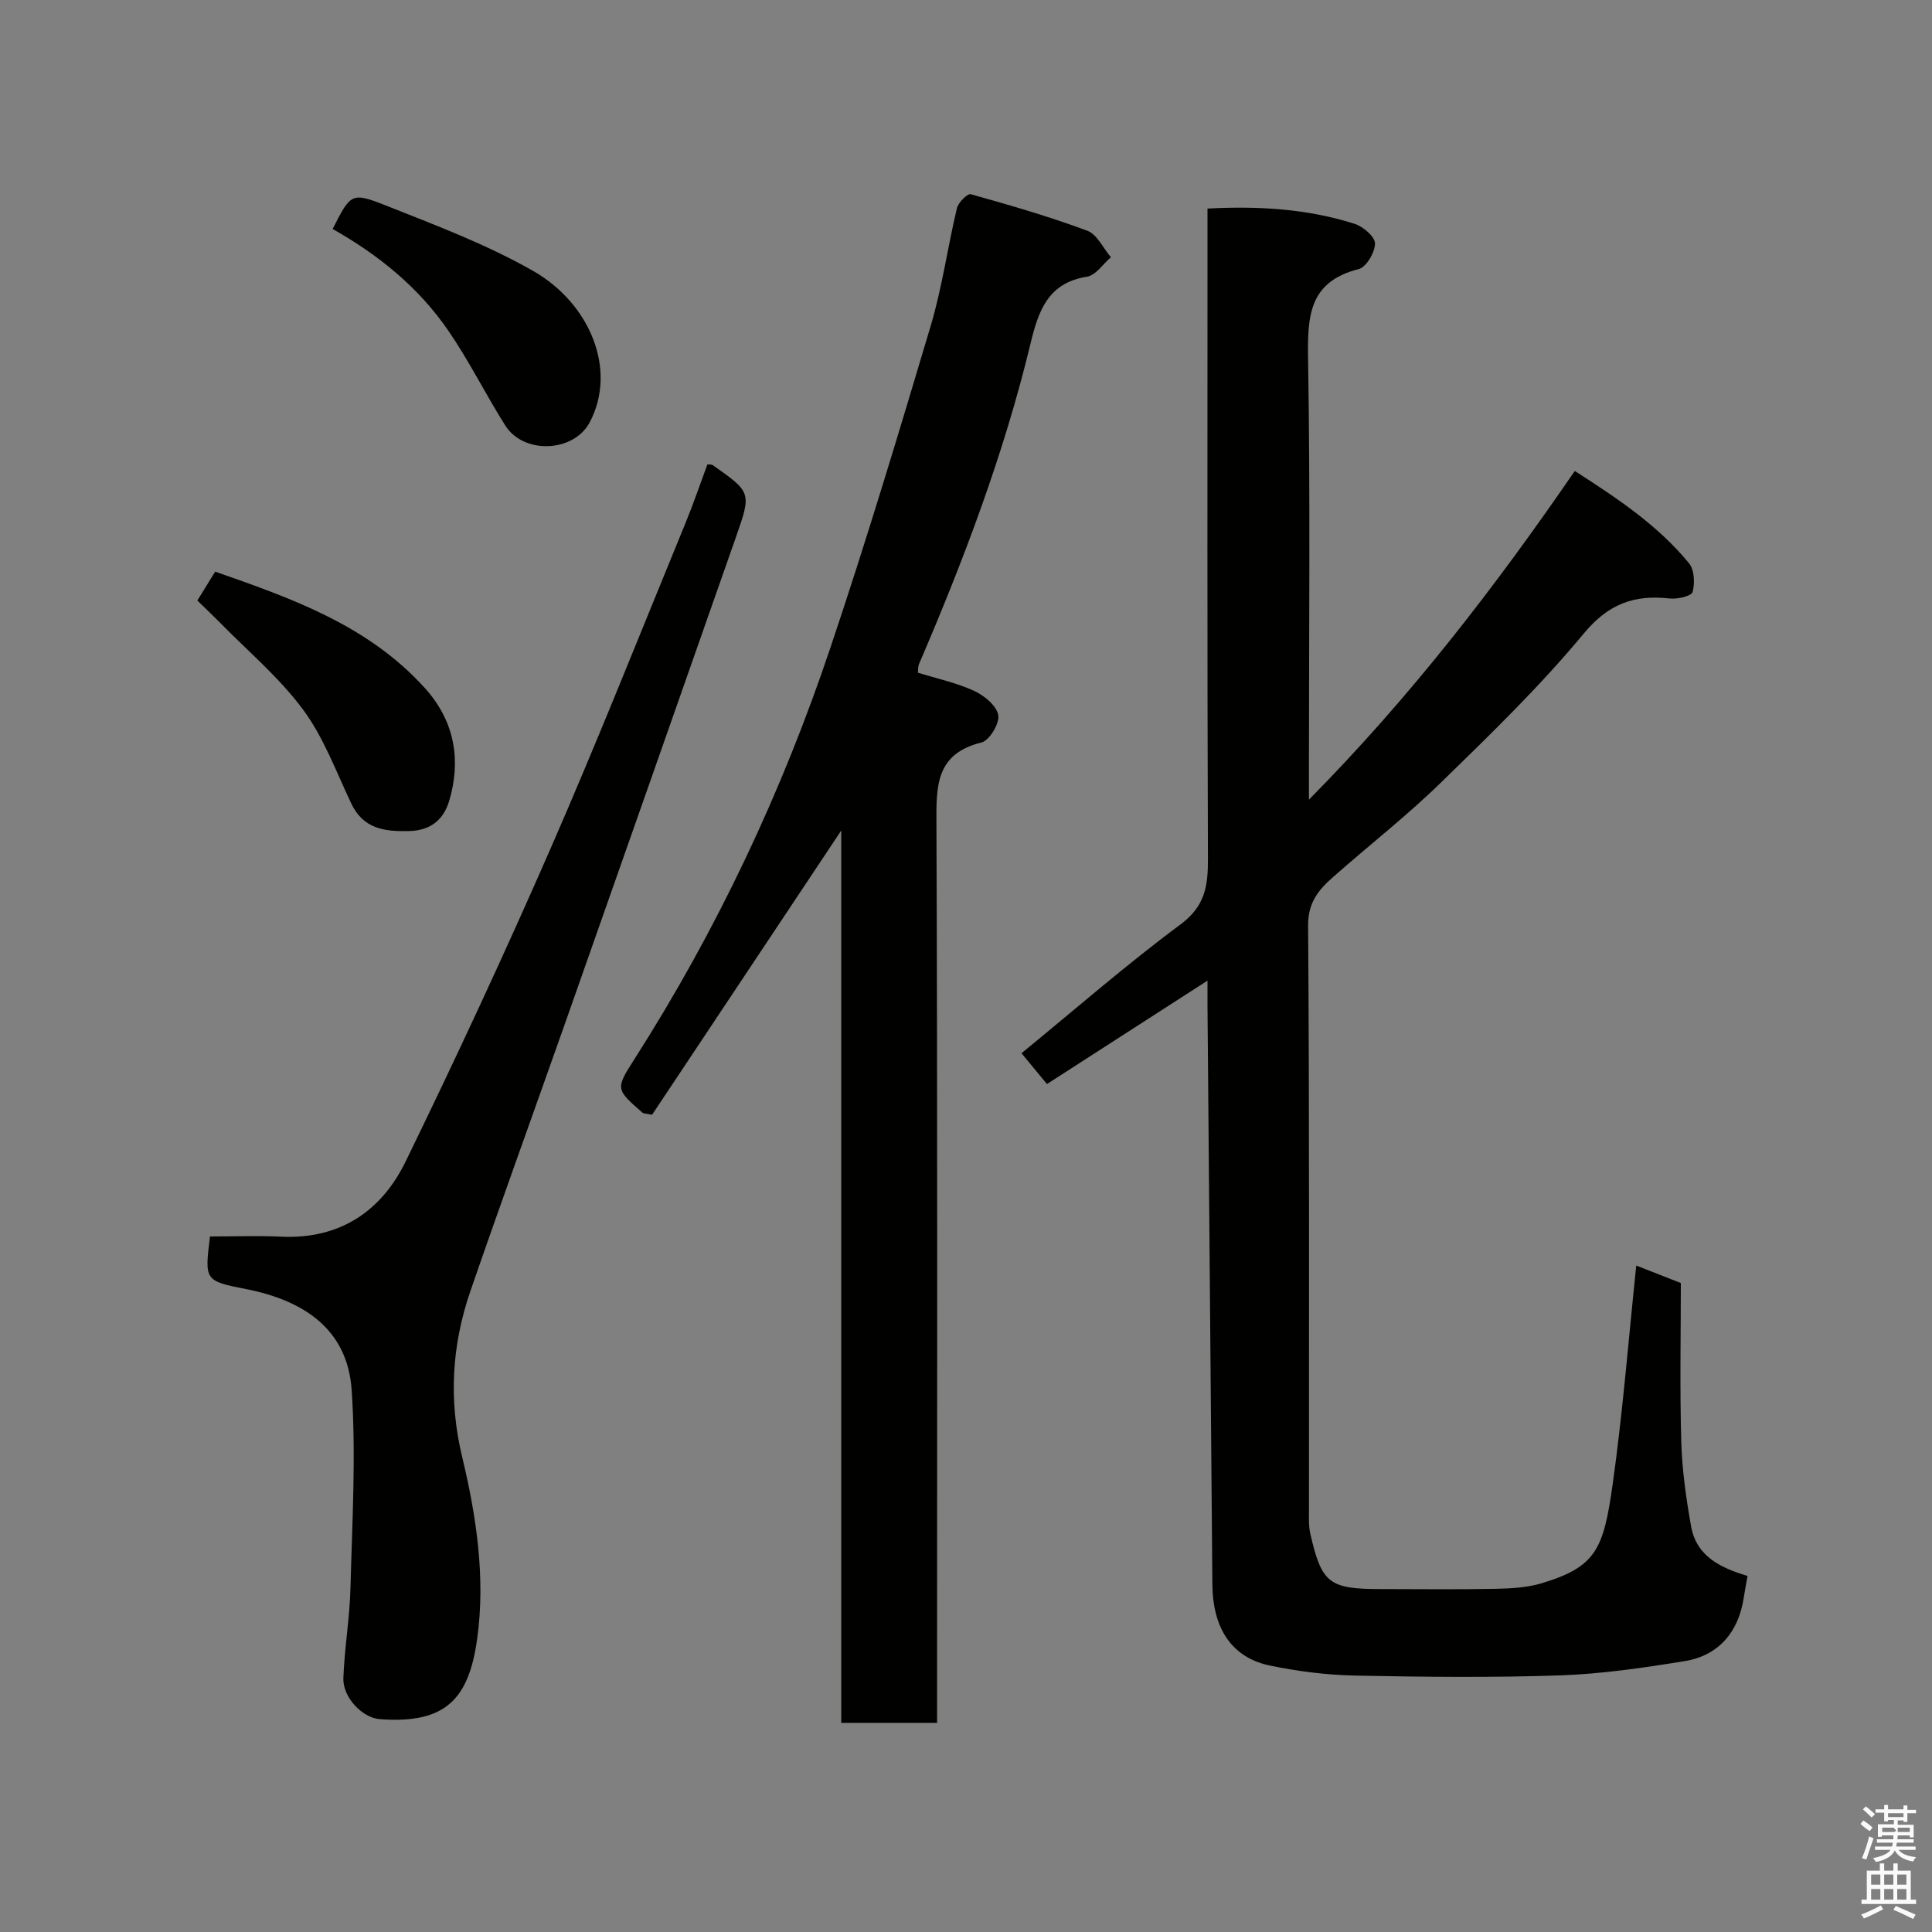 <svg enable-background="new 0 0 400 400" viewBox="0 0 400 400" xmlns="http://www.w3.org/2000/svg"><rect x="0" y="0" width="400" height="400" fill="#808080" stroke="none"/><path d="m385.2 377.6.6-.7c.6.4 1.3.9 1.9 1.5l-.6.7c-.8-.5-1.4-1-1.9-1.5zm.3 7.1c.6-1.4 1.1-2.9 1.5-4.5.3.1.6.3.9.4-.5 1.4-1 2.9-1.5 4.4zm.2-10.1.6-.6c.7.5 1.3 1.1 1.9 1.6l-.7.7c-.6-.6-1.2-1.2-1.8-1.7zm8.4-.8h.8v.9h1.8v.7h-1.8v1.8h-.8v-.3h-1.2v.9h3.3v2.6h-.8v-.4h-2.5c0 .3 0 .6-.1.8h3.4v.7h-3.5c0 .3-.1.6-.1.8h4v.7h-3.5c.7.9 1.9 1.3 3.6 1.5-.2.2-.4.5-.6.9-1.9-.3-3.2-1.1-3.8-2.3-.5 1.1-1.8 2-3.9 2.4-.2-.3-.4-.5-.6-.8 1.9-.4 3.1-.9 3.6-1.7h-3.2v-.7h3.5c.1-.2.1-.5.2-.8h-3.3v-.7h3.4c0-.2 0-.5 0-.8h-2.4v.3h-.8v-2.6h3.3v-.9h-1.2v.3h-.8v-1.8h-1.8v-.7h1.8v-.9h.8v.9h3.2zm-4.4 5.5h2.4c1-.3 0-.6 0-.9h-2.4zm1.2-3.1h3.2v-.8h-3.2zm4.4 2.2h-2.4v.9h2.5v-.9z" fill="#fafafb"/><path d="m389.2 385.8h.9v1.5h1.9v-1.5h.9v1.5h2.7v6h1.1v.9h-11.3v-.9h1.1v-6h2.7zm.2 8.7.5.8c-1.2.6-2.5 1.3-4 1.9-.2-.3-.3-.6-.6-.8 1.6-.6 3-1.3 4.1-1.9zm-2-4.3h1.9v-2.1h-1.9zm0 3.1h1.9v-2.2h-1.9zm2.7-3.1h1.9v-2.1h-1.9zm0 3.1h1.9v-2.2h-1.9zm2.4 1.3c1.4.6 2.7 1.2 4.1 1.8l-.5.9c-1.5-.7-2.8-1.4-4.1-1.9zm2.2-6.5h-1.9v2.1h1.9zm-1.9 5.2h1.9v-2.2h-1.9z" fill="#fafafb"/><g fill="#010100"><path d="m361.81 326.28c-.32 1.81-.59 3.22-.81 4.65-1.09 6.99-5.21 11.85-12.17 12.98-8.55 1.39-17.19 2.66-25.83 2.96-14.14.48-28.32.33-42.48.04-5.86-.12-11.79-.88-17.54-2.06-7.89-1.63-11.88-7.58-11.97-16.8-.35-39.92-.68-79.84-1.01-119.75-.01-1.5 0-2.99 0-5.27-11.22 7.22-21.97 14.15-33.24 21.41-1.95-2.36-3.79-4.59-5.27-6.38 11.04-9.03 21.66-18.31 32.95-26.69 5.04-3.75 5.67-7.92 5.65-13.44-.16-42.83-.09-85.65-.09-128.47 0-1.96 0-3.93 0-6.28 10.59-.56 20.68.05 30.46 3.16 1.76.56 4.22 2.67 4.22 4.07 0 1.83-1.8 4.9-3.37 5.3-10.49 2.64-10.62 10.01-10.48 18.86.46 28.31.17 56.64.17 84.96v6.03c21.08-21.33 38.51-43.98 55.04-68.05 8.7 5.59 17.14 11.17 23.65 19.1 1.12 1.36 1.24 4.14.74 5.96-.24.85-3.14 1.52-4.73 1.34-7.35-.82-12.68 1.08-17.82 7.28-9.09 10.96-19.4 20.95-29.63 30.91-7.06 6.88-14.89 12.97-22.28 19.51-2.95 2.61-5.17 5.21-5.14 10 .29 40.32.16 80.63.18 120.95 0 1.66-.09 3.37.27 4.96 2.37 10.34 3.88 11.48 14.72 11.48 7.83 0 15.66.11 23.49-.05 3.26-.07 6.64-.23 9.72-1.16 11.25-3.4 12.78-7.06 14.67-20.45 2.1-14.93 3.28-29.98 4.89-45.32 2.52.99 5.23 2.05 9.23 3.62 0 10.73-.23 21.81.09 32.88.17 5.87 1.01 11.75 2.04 17.54 1.14 6.31 6.37 8.63 11.68 10.22z"/><path d="m190.05 139.27c4 1.25 8.02 2.1 11.66 3.78 2.08.96 4.62 3.06 4.97 5 .31 1.7-1.82 5.25-3.45 5.66-9.55 2.36-9.39 9.07-9.35 16.91.24 59.97.13 119.93.13 179.9v6.18c-6.65 0-12.92 0-19.84 0 0-61.47 0-123.07 0-184.75-13.29 19.97-26.34 39.59-39.17 58.86-1.44-.3-1.78-.27-1.96-.42-5.55-4.86-5.64-4.92-1.75-11.01 17.11-26.78 30.59-55.33 40.68-85.41 7.4-22.03 14.11-44.3 20.74-66.57 2.36-7.93 3.49-16.23 5.41-24.3.28-1.18 2.19-3.07 2.86-2.89 8.12 2.27 16.24 4.62 24.13 7.56 2.03.75 3.28 3.6 4.89 5.49-1.64 1.39-3.12 3.73-4.93 4.02-8.15 1.28-10.1 7.17-11.72 13.89-5.51 22.84-13.8 44.73-23.06 66.27-.26.58-.18 1.29-.24 1.83z"/><path d="m43.48 256c4.87 0 9.83-.19 14.77.04 12.13.56 20.74-5.3 25.75-15.6 10.43-21.41 20.48-43.01 30.02-64.83 9.71-22.22 18.64-44.78 27.86-67.21 1.66-4.04 3.07-8.18 4.58-12.25.46.05.86-.02 1.09.14 8.01 5.64 8.06 5.66 4.82 14.91-11.79 33.61-23.6 67.22-35.43 100.81-6.49 18.41-13.15 36.76-19.52 55.21-3.88 11.23-4.57 22.59-1.75 34.35 2.97 12.36 4.88 25.12 3.12 37.75-1.72 12.37-6.46 17.65-20.16 16.61-3.71-.28-7.69-4.62-7.54-8.49.23-6.23 1.31-12.43 1.47-18.66.35-13.65 1.17-27.37.25-40.96-.86-12.71-10.02-18.59-21.82-20.92-8.66-1.7-8.64-1.79-7.51-10.9z"/><path d="m68.87 47.41c3.71-7.29 3.87-7.7 10.9-4.91 10.38 4.12 20.97 8.09 30.62 13.6 11.76 6.72 17.45 20.45 11.71 31.32-3.31 6.28-13.69 6.69-17.49.67-4.07-6.43-7.45-13.31-11.75-19.57-6.11-8.92-14.35-15.68-23.99-21.11z"/><path d="m40.86 124.33c1.31-2.13 2.42-3.92 3.69-5.98 15.8 5.53 31.62 11.07 43.39 24.08 6.57 7.26 7.37 15.48 5.1 23.26-1.15 3.95-3.81 6.26-8.32 6.37-5.08.13-9.49-.42-12-5.71-3.13-6.59-5.7-13.67-9.98-19.44-4.95-6.68-11.5-12.17-17.37-18.17-1.39-1.41-2.84-2.78-4.51-4.41z"/></g></svg>
